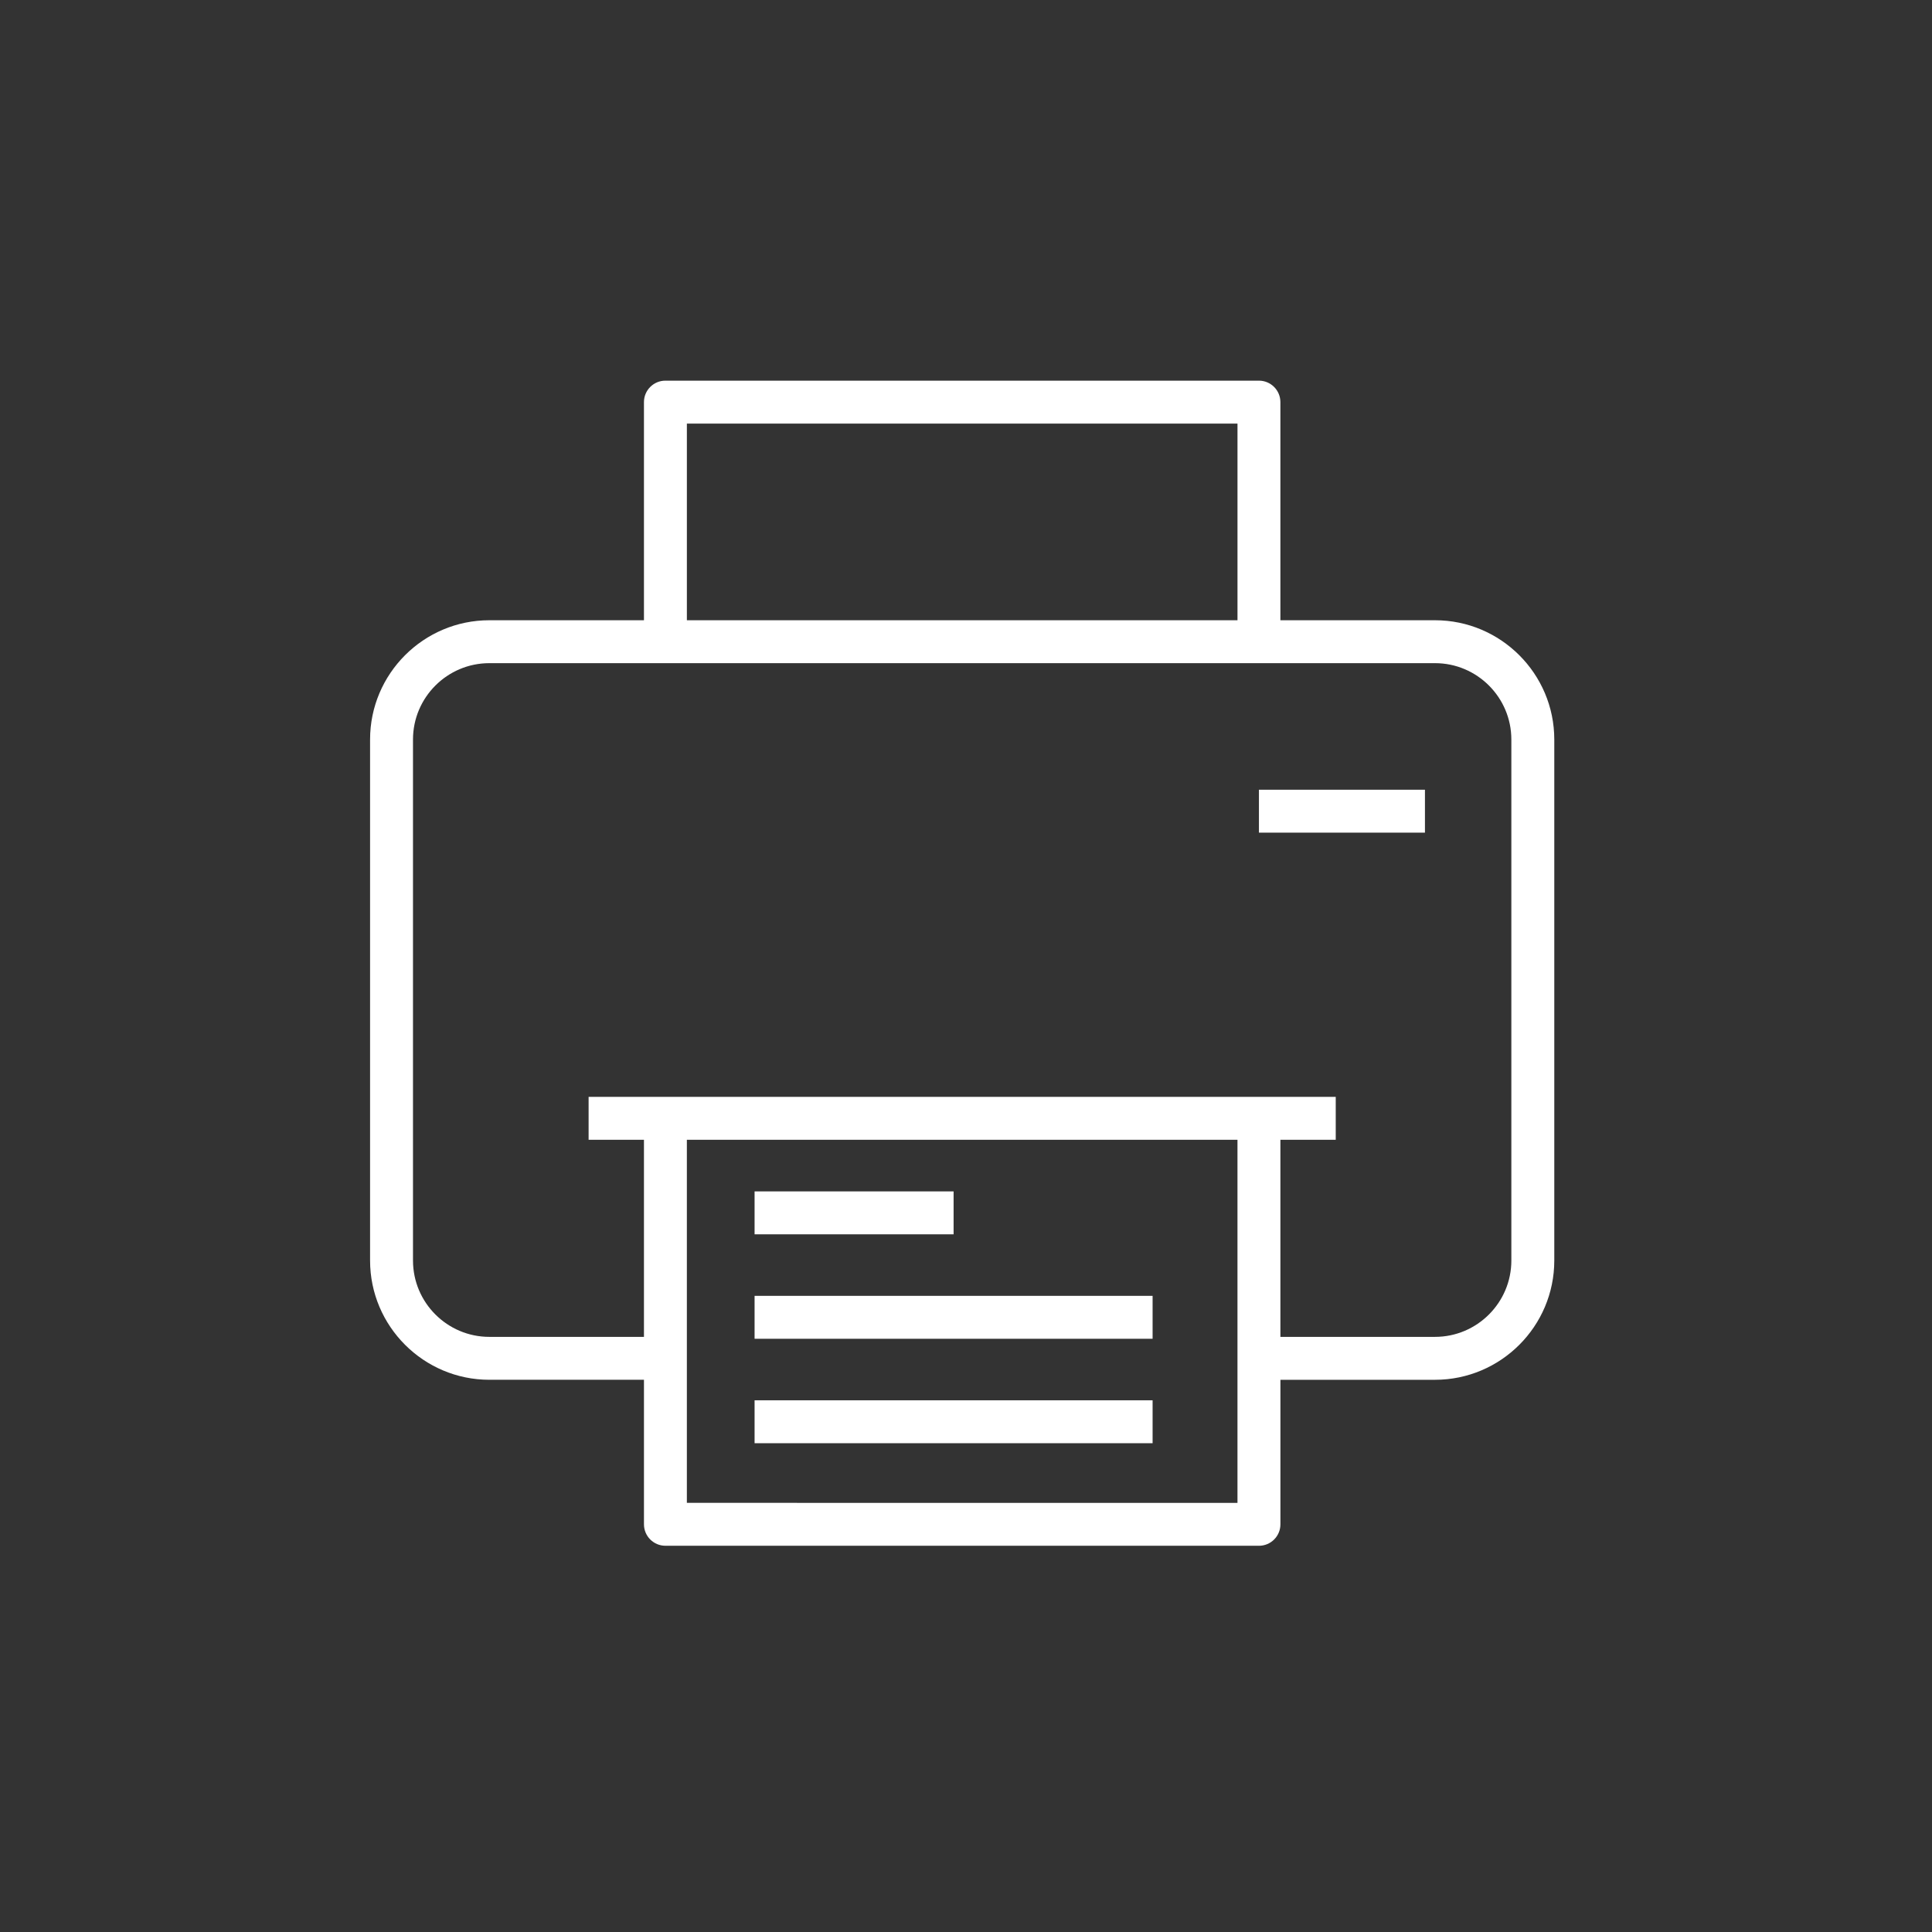 <?xml version="1.0" encoding="utf-8"?>
<!-- Generator: Adobe Illustrator 16.0.0, SVG Export Plug-In . SVG Version: 6.00 Build 0)  -->
<!DOCTYPE svg PUBLIC "-//W3C//DTD SVG 1.1//EN" "http://www.w3.org/Graphics/SVG/1.1/DTD/svg11.dtd">
<svg version="1.1" id="Layer_1" xmlns="http://www.w3.org/2000/svg" xmlns:xlink="http://www.w3.org/1999/xlink" x="0px" y="0px"
	 width="225.07px" height="225.071px" viewBox="0 0 225.07 225.071" enable-background="new 0 0 225.07 225.071"
	 xml:space="preserve">
<rect x="0" y="0" width="225.07" height="225.071" fill="#333333" stroke="none"/>
<path fill="#FFFFFF" d="M167.17,72.256h-18.01V46.845c0-1.381-1.119-2.5-2.5-2.5H77.518c-1.381,0-2.5,1.119-2.5,2.5v25.411H57.008
	c-7.662,0-13.896,6.233-13.896,13.896v60.691c0,7.662,6.234,13.896,13.896,13.896h18.011v16.836c0,1.381,1.119,2.5,2.5,2.5
	l69.144,0.002c0.663,0,1.3-0.263,1.769-0.732c0.468-0.469,0.731-1.104,0.731-1.768V160.74h18.009
	c7.662,0,13.896-6.234,13.896-13.896V86.151C181.067,78.489,174.833,72.256,167.17,72.256z M80.018,49.345h64.144v22.911H80.018
	V49.345z M144.161,175.079l-64.144-0.002v-42.295h64.144V175.079z M80.018,132.782h64.144 M167.171,155.74h-18.01v-22.958h6.447v-5
	H68.57v5h6.448v22.958H57.008c-4.905,0-8.896-3.991-8.896-8.896V86.151c0-4.905,3.991-8.896,8.896-8.896H167.17
	c4.905,0,8.896,3.991,8.896,8.896v60.691h0.001C176.067,151.749,172.076,155.74,167.171,155.74z"/>
<g>
	<rect x="87.906" y="138.793" fill="#FFFFFF" width="23.184" height="5"/>
</g>
<g>
	<rect x="87.906" y="150.961" fill="#FFFFFF" width="46.367" height="5"/>
</g>
<g>
	<rect x="87.906" y="163.129" fill="#FFFFFF" width="46.367" height="5"/>
</g>
<g>
	<rect x="146.661" y="92" fill="#FFFFFF" width="19.34" height="5"/>
</g>
</svg>
